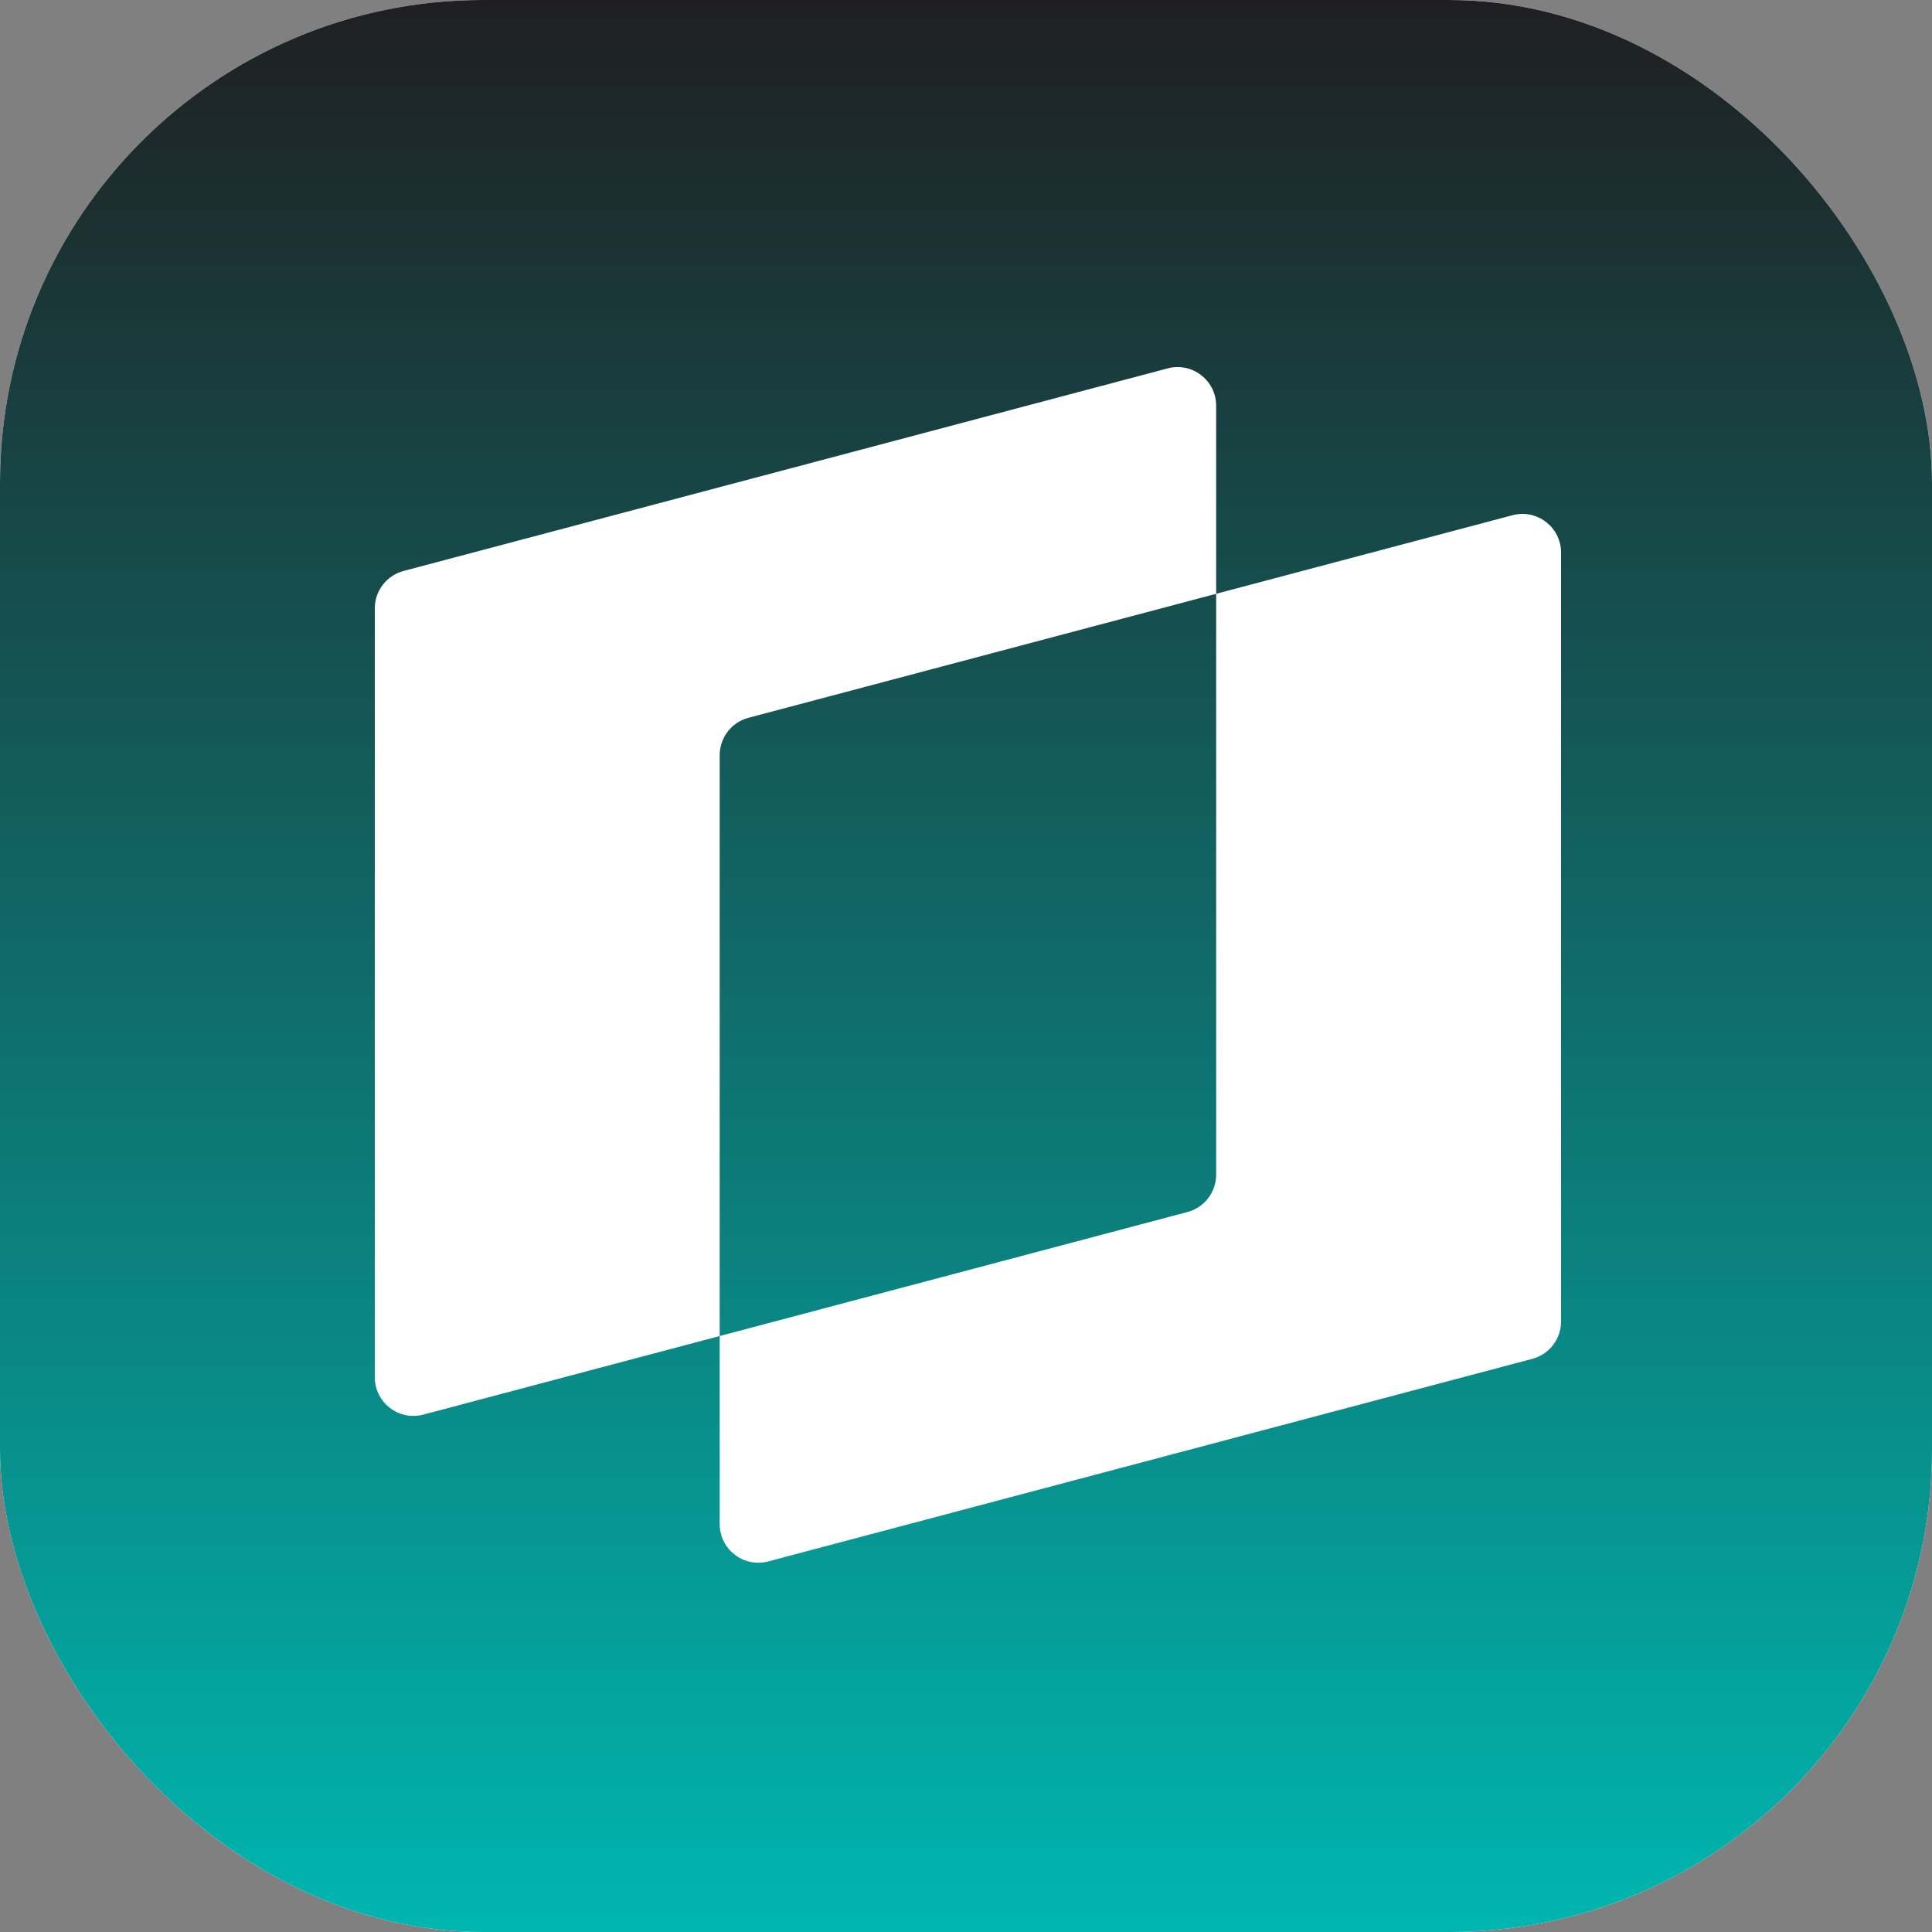 <svg width="500" height="500" viewBox="0 0 500 500" fill="none" xmlns="http://www.w3.org/2000/svg">
<rect x="0" y="0" width="500" height="500" fill="#808080" stroke="none"/>
<rect width="500" height="500" rx="125" fill="white"/>
<rect width="500" height="500" rx="125" fill="url(#paint0_linear_3732_8)"/>
<path fill-rule="evenodd" clip-rule="evenodd" d="M104.437 147.768C100.053 148.93 97 152.898 97 157.434V356.431C97 362.995 103.218 367.779 109.563 366.097L186.258 345.763V394.431C186.258 400.995 192.476 405.779 198.821 404.097L396.563 351.669C400.947 350.506 404 346.539 404 342.003V143.005C404 136.441 397.782 131.657 391.437 133.339L314.742 153.674V105.005C314.742 98.441 308.524 93.657 302.179 95.339L104.437 147.768ZM314.742 153.674L193.695 185.767C189.311 186.93 186.258 190.898 186.258 195.434V345.763L307.305 313.669C311.689 312.507 314.742 308.539 314.742 304.003V153.674Z" fill="white"/>
<defs>
<linearGradient id="paint0_linear_3732_8" x1="250" y1="0" x2="250" y2="500" gradientUnits="userSpaceOnUse">
<stop stop-color="#1F1F21"/>
<stop offset="1" stop-color="#00B6B0"/>
</linearGradient>
</defs>
</svg>
